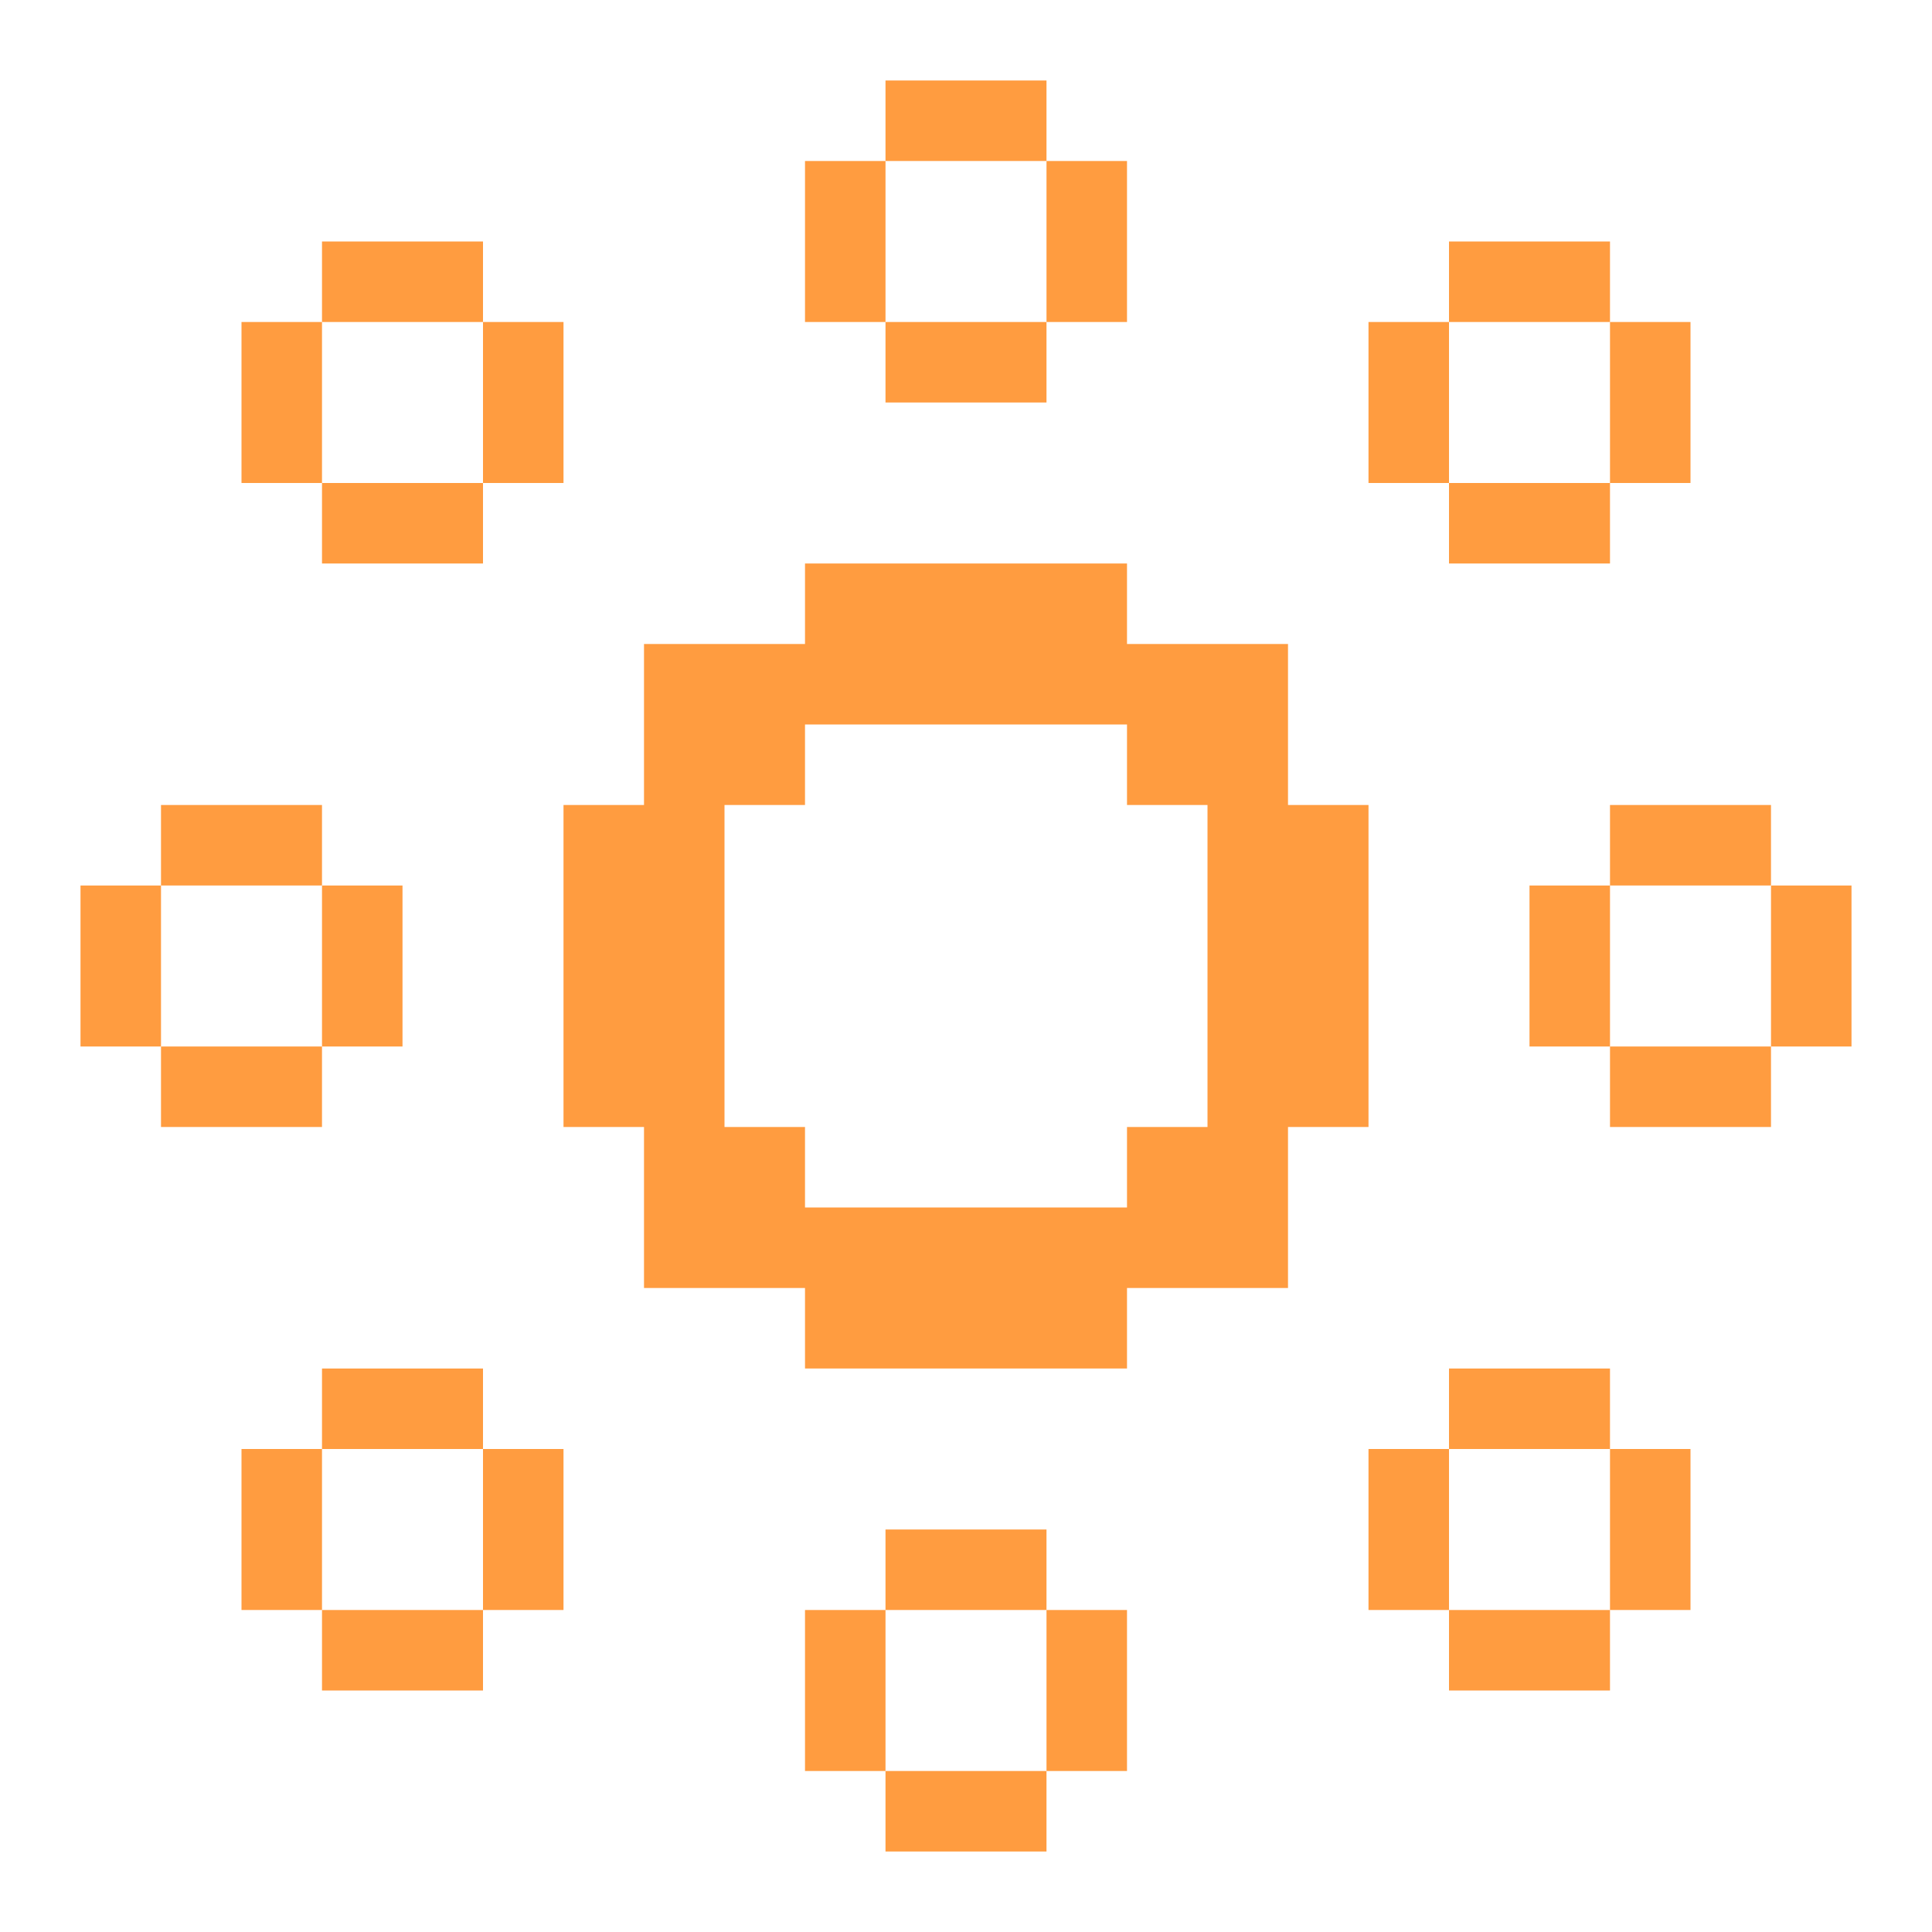 <svg width="100%" height="100%" viewBox="0 0 247 247" fill="none" xmlns="http://www.w3.org/2000/svg">
<path d="M205.834 113.209H195.542V133.792H205.834V113.209Z" fill="#FF9C40"/>
<path d="M236.709 113.209H226.417V133.792H236.709V113.209Z" fill="#FF9C40"/>
<path d="M226.416 102.916H205.833V113.208H226.416V102.916Z" fill="#FF9C40"/>
<path d="M226.416 133.791H205.833V144.083H226.416V133.791Z" fill="#FF9C40"/>
<path d="M185.25 41.166H174.958V61.749H185.25V41.166Z" fill="#FF9C40"/>
<path d="M205.833 61.75H185.25V72.042H205.833V61.75Z" fill="#FF9C40"/>
<path d="M216.125 41.166H205.833V61.749H216.125V41.166Z" fill="#FF9C40"/>
<path d="M205.833 30.875H185.25V41.167H205.833V30.875Z" fill="#FF9C40"/>
<path d="M205.833 174.959H185.25V185.251H205.833V174.959Z" fill="#FF9C40"/>
<path d="M216.125 185.25H205.833V205.833H216.125V185.25Z" fill="#FF9C40"/>
<path d="M185.25 185.25H174.958V205.833H185.25V185.25Z" fill="#FF9C40"/>
<path d="M205.833 205.834H185.25V216.126H205.833V205.834Z" fill="#FF9C40"/>
<path d="M133.791 195.541H113.208V205.833H133.791V195.541Z" fill="#FF9C40"/>
<path d="M133.791 226.416H113.208V236.708H133.791V226.416Z" fill="#FF9C40"/>
<path d="M144.084 205.834H133.792V226.417H144.084V205.834Z" fill="#FF9C40"/>
<path d="M113.209 205.834H102.917V226.417H113.209V205.834Z" fill="#FF9C40"/>
<path d="M144.084 20.584H133.792V41.167H144.084V20.584Z" fill="#FF9C40"/>
<path d="M113.209 20.584H102.917V41.167H113.209V20.584Z" fill="#FF9C40"/>
<path d="M133.791 10.291H113.208V20.583H133.791V10.291Z" fill="#FF9C40"/>
<path d="M133.791 41.166H113.208V51.458H133.791V41.166Z" fill="#FF9C40"/>
<path d="M164.667 102.916V82.333H144.084V72.041H102.917V82.333H82.334V102.916H72.042V144.083H82.334V164.666H102.917V174.958H144.084V164.666H164.667V144.083H174.959V102.916H164.667ZM144.084 144.083V154.374H102.917V144.083H92.625V102.916H102.917V92.624H144.084V102.916H154.375V144.083H144.084Z" fill="#FF9C40"/>
<path d="M41.167 185.25H30.875V205.833H41.167V185.25Z" fill="#FF9C40"/>
<path d="M61.75 205.834H41.167V216.126H61.75V205.834Z" fill="#FF9C40"/>
<path d="M61.75 174.959H41.167V185.251H61.75V174.959Z" fill="#FF9C40"/>
<path d="M72.042 185.25H61.75V205.833H72.042V185.25Z" fill="#FF9C40"/>
<path d="M72.042 41.166H61.75V61.749H72.042V41.166Z" fill="#FF9C40"/>
<path d="M61.75 30.875H41.167V41.167H61.75V30.875Z" fill="#FF9C40"/>
<path d="M61.75 61.75H41.167V72.042H61.75V61.75Z" fill="#FF9C40"/>
<path d="M41.167 41.166H30.875V61.749H41.167V41.166Z" fill="#FF9C40"/>
<path d="M41.166 133.791H20.583V144.083H41.166V133.791Z" fill="#FF9C40"/>
<path d="M41.166 102.916H20.583V113.208H41.166V102.916Z" fill="#FF9C40"/>
<path d="M20.584 113.209H10.292V133.792H20.584V113.209Z" fill="#FF9C40"/>
<path d="M51.459 113.209H41.167V133.792H51.459V113.209Z" fill="#FF9C40"/>
</svg>
